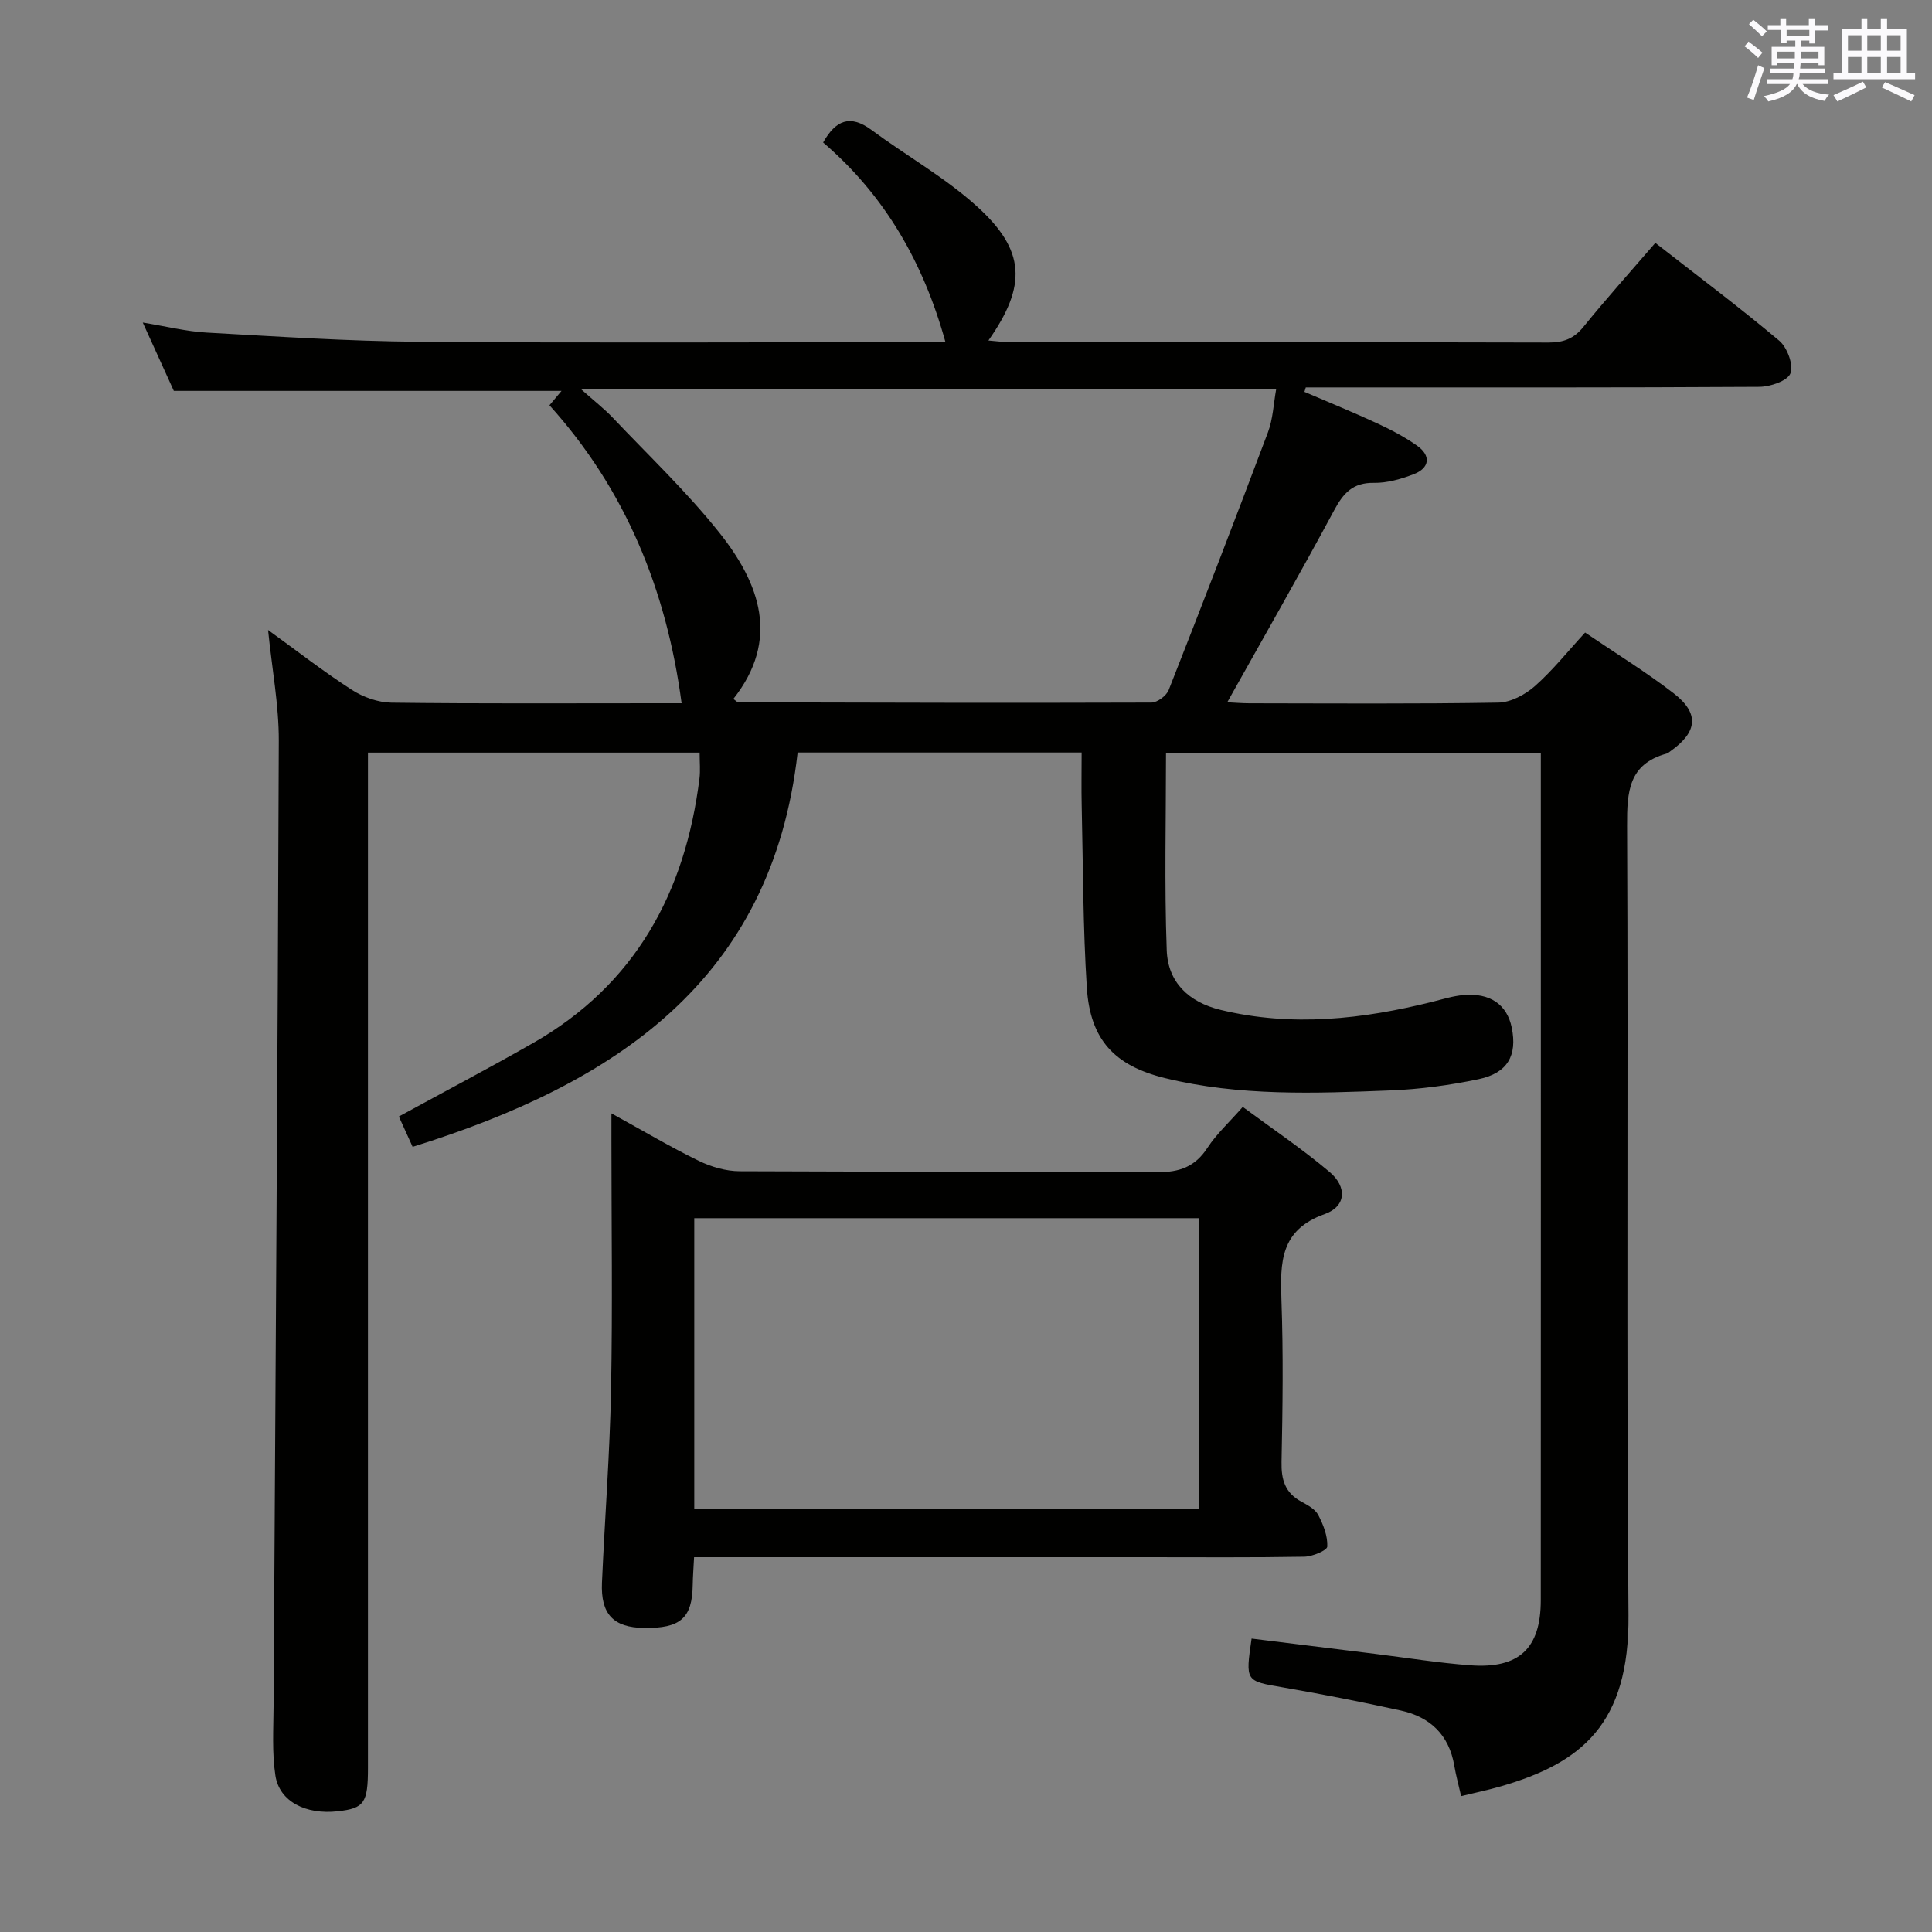 <svg enable-background="new 0 0 400 400" viewBox="0 0 400 400" xmlns="http://www.w3.org/2000/svg"><rect x="0" y="0" width="400" height="400" fill="#808080" stroke="none"/><path d="m55.5 130.43c5.99 4.33 11.5 8.63 17.35 12.4 2.35 1.51 5.43 2.61 8.19 2.65 18.33.23 36.66.12 55 .12h5.08c-3.14-23.56-11.64-44.26-27.36-61.69.99-1.18 1.7-2.03 2.5-2.98-26.71 0-53.2 0-80.27 0-1.82-4-3.93-8.65-6.43-14.15 4.91.8 9.04 1.85 13.22 2.08 14.61.81 29.22 1.78 43.84 1.9 34.5.27 69 .09 103.49.09h5.64c-4.56-16.51-12.55-30.39-25.33-41.35 2.6-4.6 5.57-5.88 10.01-2.6 7.2 5.33 15.14 9.79 21.75 15.75 10.16 9.15 10.46 16.47 2.46 27.85 1.66.13 3.04.34 4.42.34 37.17.02 74.33-.02 111.5.08 3.11.01 5.27-.77 7.26-3.23 4.7-5.8 9.7-11.37 14.9-17.4 8.75 6.83 17.39 13.3 25.64 20.24 1.66 1.39 3 5 2.33 6.77-.59 1.56-4.19 2.78-6.47 2.79-29.5.18-59 .12-88.5.12-1.79 0-3.58 0-5.37 0-.09.31-.19.62-.28.92 5.04 2.17 10.13 4.23 15.1 6.54 2.85 1.32 5.67 2.8 8.23 4.61 2.92 2.06 2.62 4.63-.73 5.91-2.6.99-5.48 1.83-8.22 1.78-4.38-.07-6.33 2.14-8.24 5.7-7.08 13.16-14.51 26.13-22.12 39.73 1.52.07 3.06.21 4.6.21 17.17.02 34.33.15 51.5-.14 2.58-.04 5.57-1.64 7.58-3.41 3.7-3.27 6.82-7.2 10.41-11.1 6.31 4.29 12.55 8.12 18.31 12.56 5.39 4.16 4.98 8.01-.58 11.96-.27.19-.53.45-.84.54-7.89 2.16-8.23 7.89-8.2 14.9.26 54.5-.16 109 .29 163.49.19 22.61-9.77 30.62-26.44 35.44-2.7.78-5.47 1.35-8.21 2.02-.49-2.16-1.06-4.22-1.42-6.32-1.08-6.35-4.99-10.07-11.06-11.4-8.09-1.78-16.23-3.38-24.39-4.79-7.78-1.34-7.81-1.19-6.51-10.11 8.48 1.05 16.96 2.1 25.45 3.15 6.6.82 13.18 1.88 19.8 2.38 10.12.76 14.62-3.48 14.62-13.48.03-57.16.01-114.33.01-171.49 0-1.16 0-2.31 0-3.92-25.93 0-51.62 0-77.6 0 0 13.68-.35 27.29.15 40.86.24 6.59 4.51 10.73 11.17 12.34 14.82 3.58 29.39 1.93 43.9-1.7 2.09-.52 4.18-1.18 6.31-1.37 5.56-.51 9.07 1.95 10.05 6.74 1.17 5.75-.83 9.4-6.86 10.67-5.99 1.26-12.14 2.09-18.26 2.33-15.62.62-31.28 1.22-46.66-2.55-10.42-2.56-15.49-7.9-16.19-18.68-.81-12.6-.78-25.26-1.07-37.9-.08-3.49-.01-6.98-.01-10.83-19.57 0-38.83 0-58.8 0-5.33 47.32-37.93 68.61-79.71 81.64-.96-2.11-1.94-4.27-2.85-6.28 9.5-5.19 18.73-10.04 27.78-15.21 21.2-12.11 31.52-31.17 34.46-54.8.2-1.63.03-3.3.03-5.33-22.82 0-45.51 0-68.67 0v6.22 203.99c0 7.27-.77 8.37-6.25 8.98-6.64.74-12.08-2.02-12.91-7.39-.72-4.68-.41-9.54-.38-14.32.38-66.64.86-133.28 1.08-199.92.02-7.43-1.4-14.83-2.22-22.95zm96.33 14.28c.53.36.79.7 1.06.7 28.49.07 56.99.15 85.48.05 1.23 0 3.12-1.4 3.59-2.59 6.98-17.73 13.84-35.51 20.55-53.35 1.05-2.79 1.16-5.92 1.71-8.95-48.14 0-95.5 0-143.94 0 2.76 2.46 4.85 4.07 6.64 5.97 7.44 7.84 15.32 15.33 22.03 23.76 8.36 10.52 12.59 22.11 2.88 34.41z" fill="#010100"/><path d="m126.59 230.51c6.71 3.69 12.27 7 18.07 9.82 2.58 1.26 5.63 2.15 8.47 2.16 28.82.15 57.64-.01 86.45.2 4.63.03 7.85-1.12 10.41-5.05 1.88-2.87 4.49-5.26 7.31-8.47 6.11 4.52 12.29 8.68 17.96 13.46 3.7 3.12 3.45 7.15-1 8.73-9.22 3.28-9.22 10-8.95 17.8.4 11.15.25 22.32.02 33.48-.08 3.72.73 6.45 4.12 8.27 1.3.7 2.85 1.55 3.48 2.75 1.05 2.01 1.97 4.37 1.87 6.54-.04.8-3.07 2.07-4.76 2.1-10.82.19-21.65.1-32.48.1-29.15 0-58.3 0-87.45 0-1.97 0-3.94 0-6.41 0-.11 2.19-.25 3.95-.28 5.72-.1 6.89-2.51 9.04-10.11 8.93-6.3-.09-8.97-2.84-8.68-9.4.58-13.28 1.62-26.56 1.88-39.85.33-17.15.08-34.31.08-51.47 0-1.62 0-3.25 0-5.82zm17.15 21.7v60.21h104.44c0-20.29 0-40.18 0-60.21-34.88 0-69.35 0-104.44 0z" fill="#010100"/><g fill="#fbfafc"><path d="m361.2 9.6.8-1c.9.7 1.9 1.4 2.9 2.3l-.9 1.1c-1-1-2-1.8-2.8-2.4zm.5 10.6c.9-2.1 1.6-4.3 2.3-6.7.4.2.8.4 1.3.6-.7 2.1-1.5 4.3-2.2 6.6zm.4-15.2.9-.9c1 .8 2 1.6 2.8 2.4l-1 1c-.9-.9-1.8-1.7-2.7-2.5zm12.5-1.2h1.2v1.4h2.7v1.1h-2.7v2.7h-1.2v-.6h-1.8v1.3h4.9v3.8h-1.2v-.5h-3.7c0 .4-.1.9-.1 1.2h5.1v1h-5.2c0 .5-.1.9-.2 1.2h6v1h-5.2c1.1 1.3 2.9 2 5.5 2.2-.4.4-.7.8-.9 1.3-2.9-.5-4.8-1.6-5.7-3.5h-.1c-.8 1.7-2.7 2.9-5.9 3.6-.2-.4-.6-.8-.9-1.1 2.8-.6 4.6-1.4 5.4-2.5h-4.8v-1h5.3c.1-.3.2-.7.2-1.2h-4.9v-1h5c0-.4 0-.8.1-1.2h-3.5v.5h-1.2v-3.8h4.9v-1.3h-1.8v.5h-1.2v-2.7h-2.7v-1h2.6v-1.4h1.2v1.4h4.7v-1.4zm-6.6 8.3h3.6c0-.4 0-.9 0-1.4h-3.6zm1.9-4.6h4.7v-1.3h-4.7zm6.6 3.2h-3.7v1.4h3.7z"/><path d="m385.3 3.8h1.3v2.2h2.8v-2.2h1.3v2.2h4.1v9.1h1.7v1.3h-16.9v-1.3h1.7v-9.1h4.1v-2.2zm.4 13.1.7 1.2c-1.8.9-3.8 1.9-6 2.9-.2-.4-.5-.8-.8-1.3 2.3-1 4.3-1.9 6.1-2.8zm-3.1-6.4h2.8v-3.2h-2.8zm0 4.6h2.8v-3.3h-2.8zm4-4.6h2.8v-3.2h-2.8zm0 4.6h2.8v-3.3h-2.8zm3.7 1.9c2.1.9 4.1 1.8 6.1 2.7l-.7 1.3c-2.2-1.1-4.2-2-6.1-2.9zm3.2-9.7h-2.8v3.2h2.8zm-2.8 7.8h2.8v-3.3h-2.8z"/></g></svg>